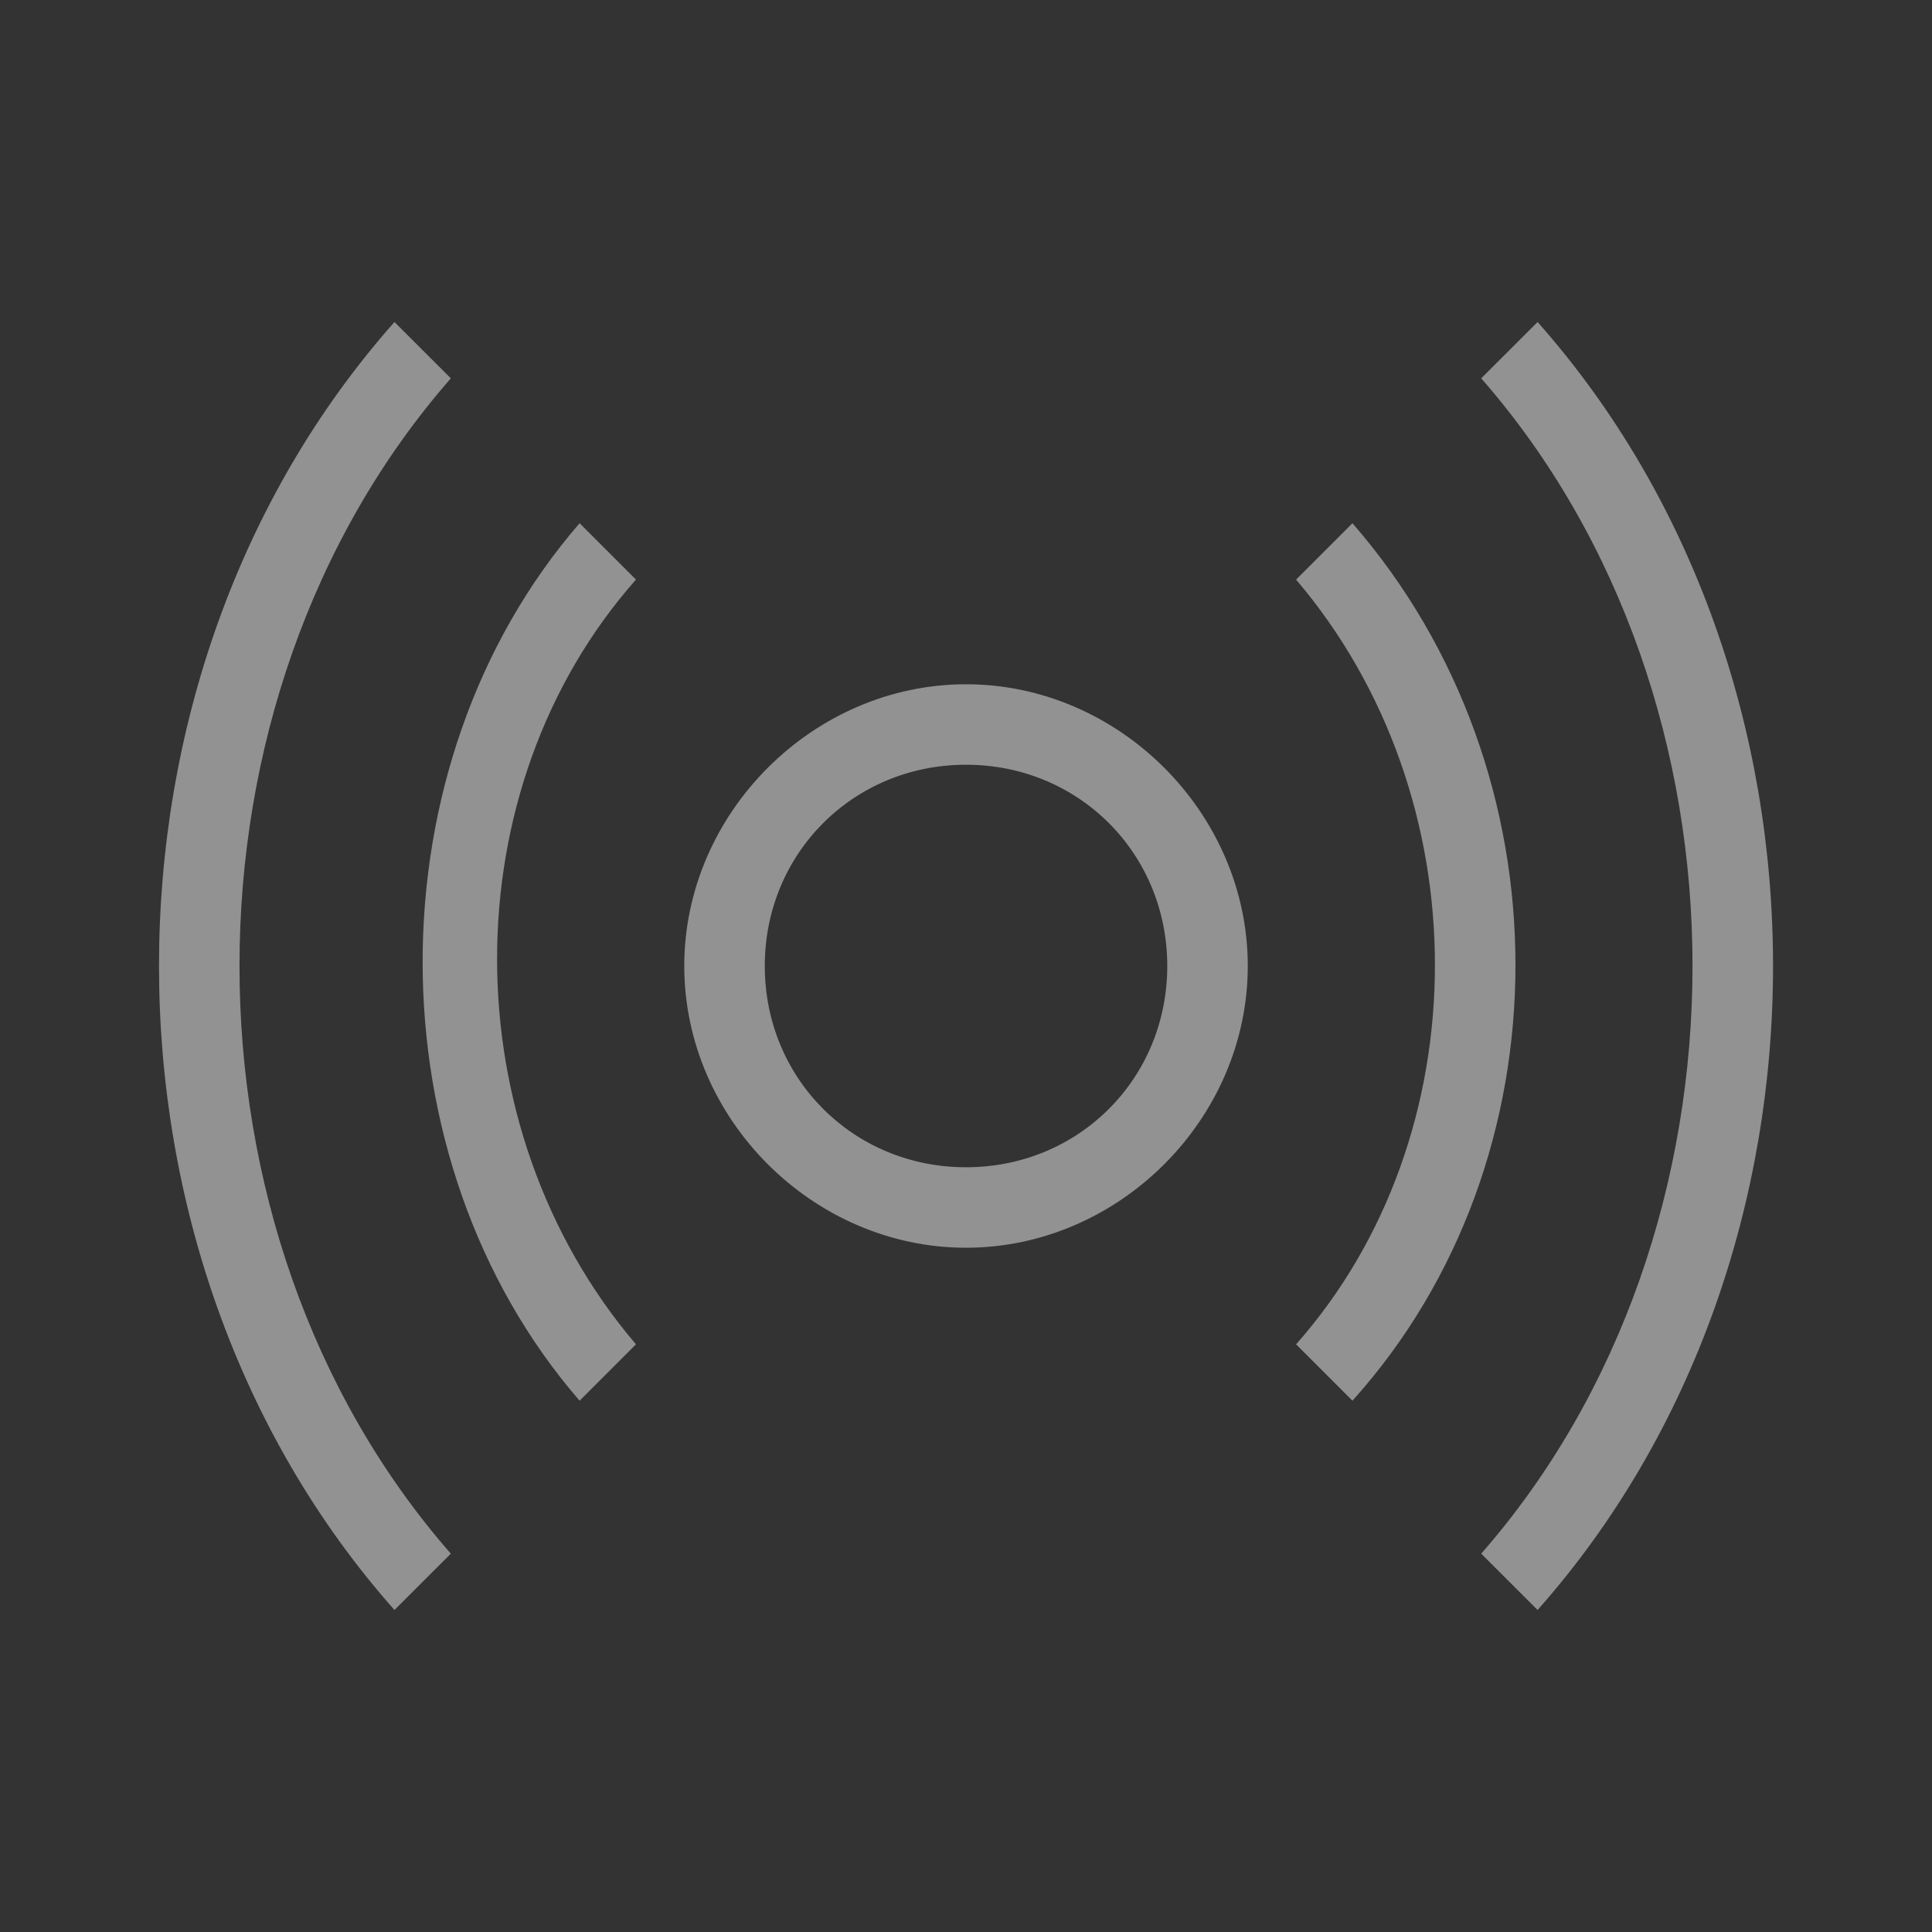 <svg width="40" height="40" viewBox="0 0 40 40" fill="none" xmlns="http://www.w3.org/2000/svg">
<rect x="0" y="0" width="40" height="40" fill="#333333" stroke="none"/>
<g opacity="0.5">
<path d="M20 25.833C16.834 25.833 14.167 23.167 14.167 20C14.167 16.833 16.834 14.167 20 14.167C23.167 14.167 25.834 16.833 25.834 20C25.834 23.167 23.167 25.833 20 25.833ZM20 15.833C17.667 15.833 15.834 17.667 15.834 20C15.834 22.333 17.667 24.167 20 24.167C22.334 24.167 24.167 22.333 24.167 20C24.167 17.667 22.334 15.833 20 15.833Z" fill="#F1F1F1"/>
<path d="M28.001 29L26.834 27.833C30.667 23.5 30.667 16.5 26.834 12L28.001 10.833C32.501 16 32.501 24 28.001 29Z" fill="#F1F1F1"/>
<path d="M12 29C7.667 24 7.667 15.833 12 10.833L13.167 12C9.333 16.333 9.333 23.333 13.167 27.833L12 29Z" fill="#F1F1F1"/>
<path d="M31.834 33.333L30.667 32.167C36.5 25.5 36.5 14.5 30.667 7.833L31.834 6.667C38.334 14 38.334 26 31.834 33.333Z" fill="#F1F1F1"/>
<path d="M8.167 33.333C1.667 26 1.667 14 8.167 6.667L9.334 7.833C3.5 14.5 3.5 25.5 9.334 32.167L8.167 33.333Z" fill="#F1F1F1"/>
</g>
</svg>
